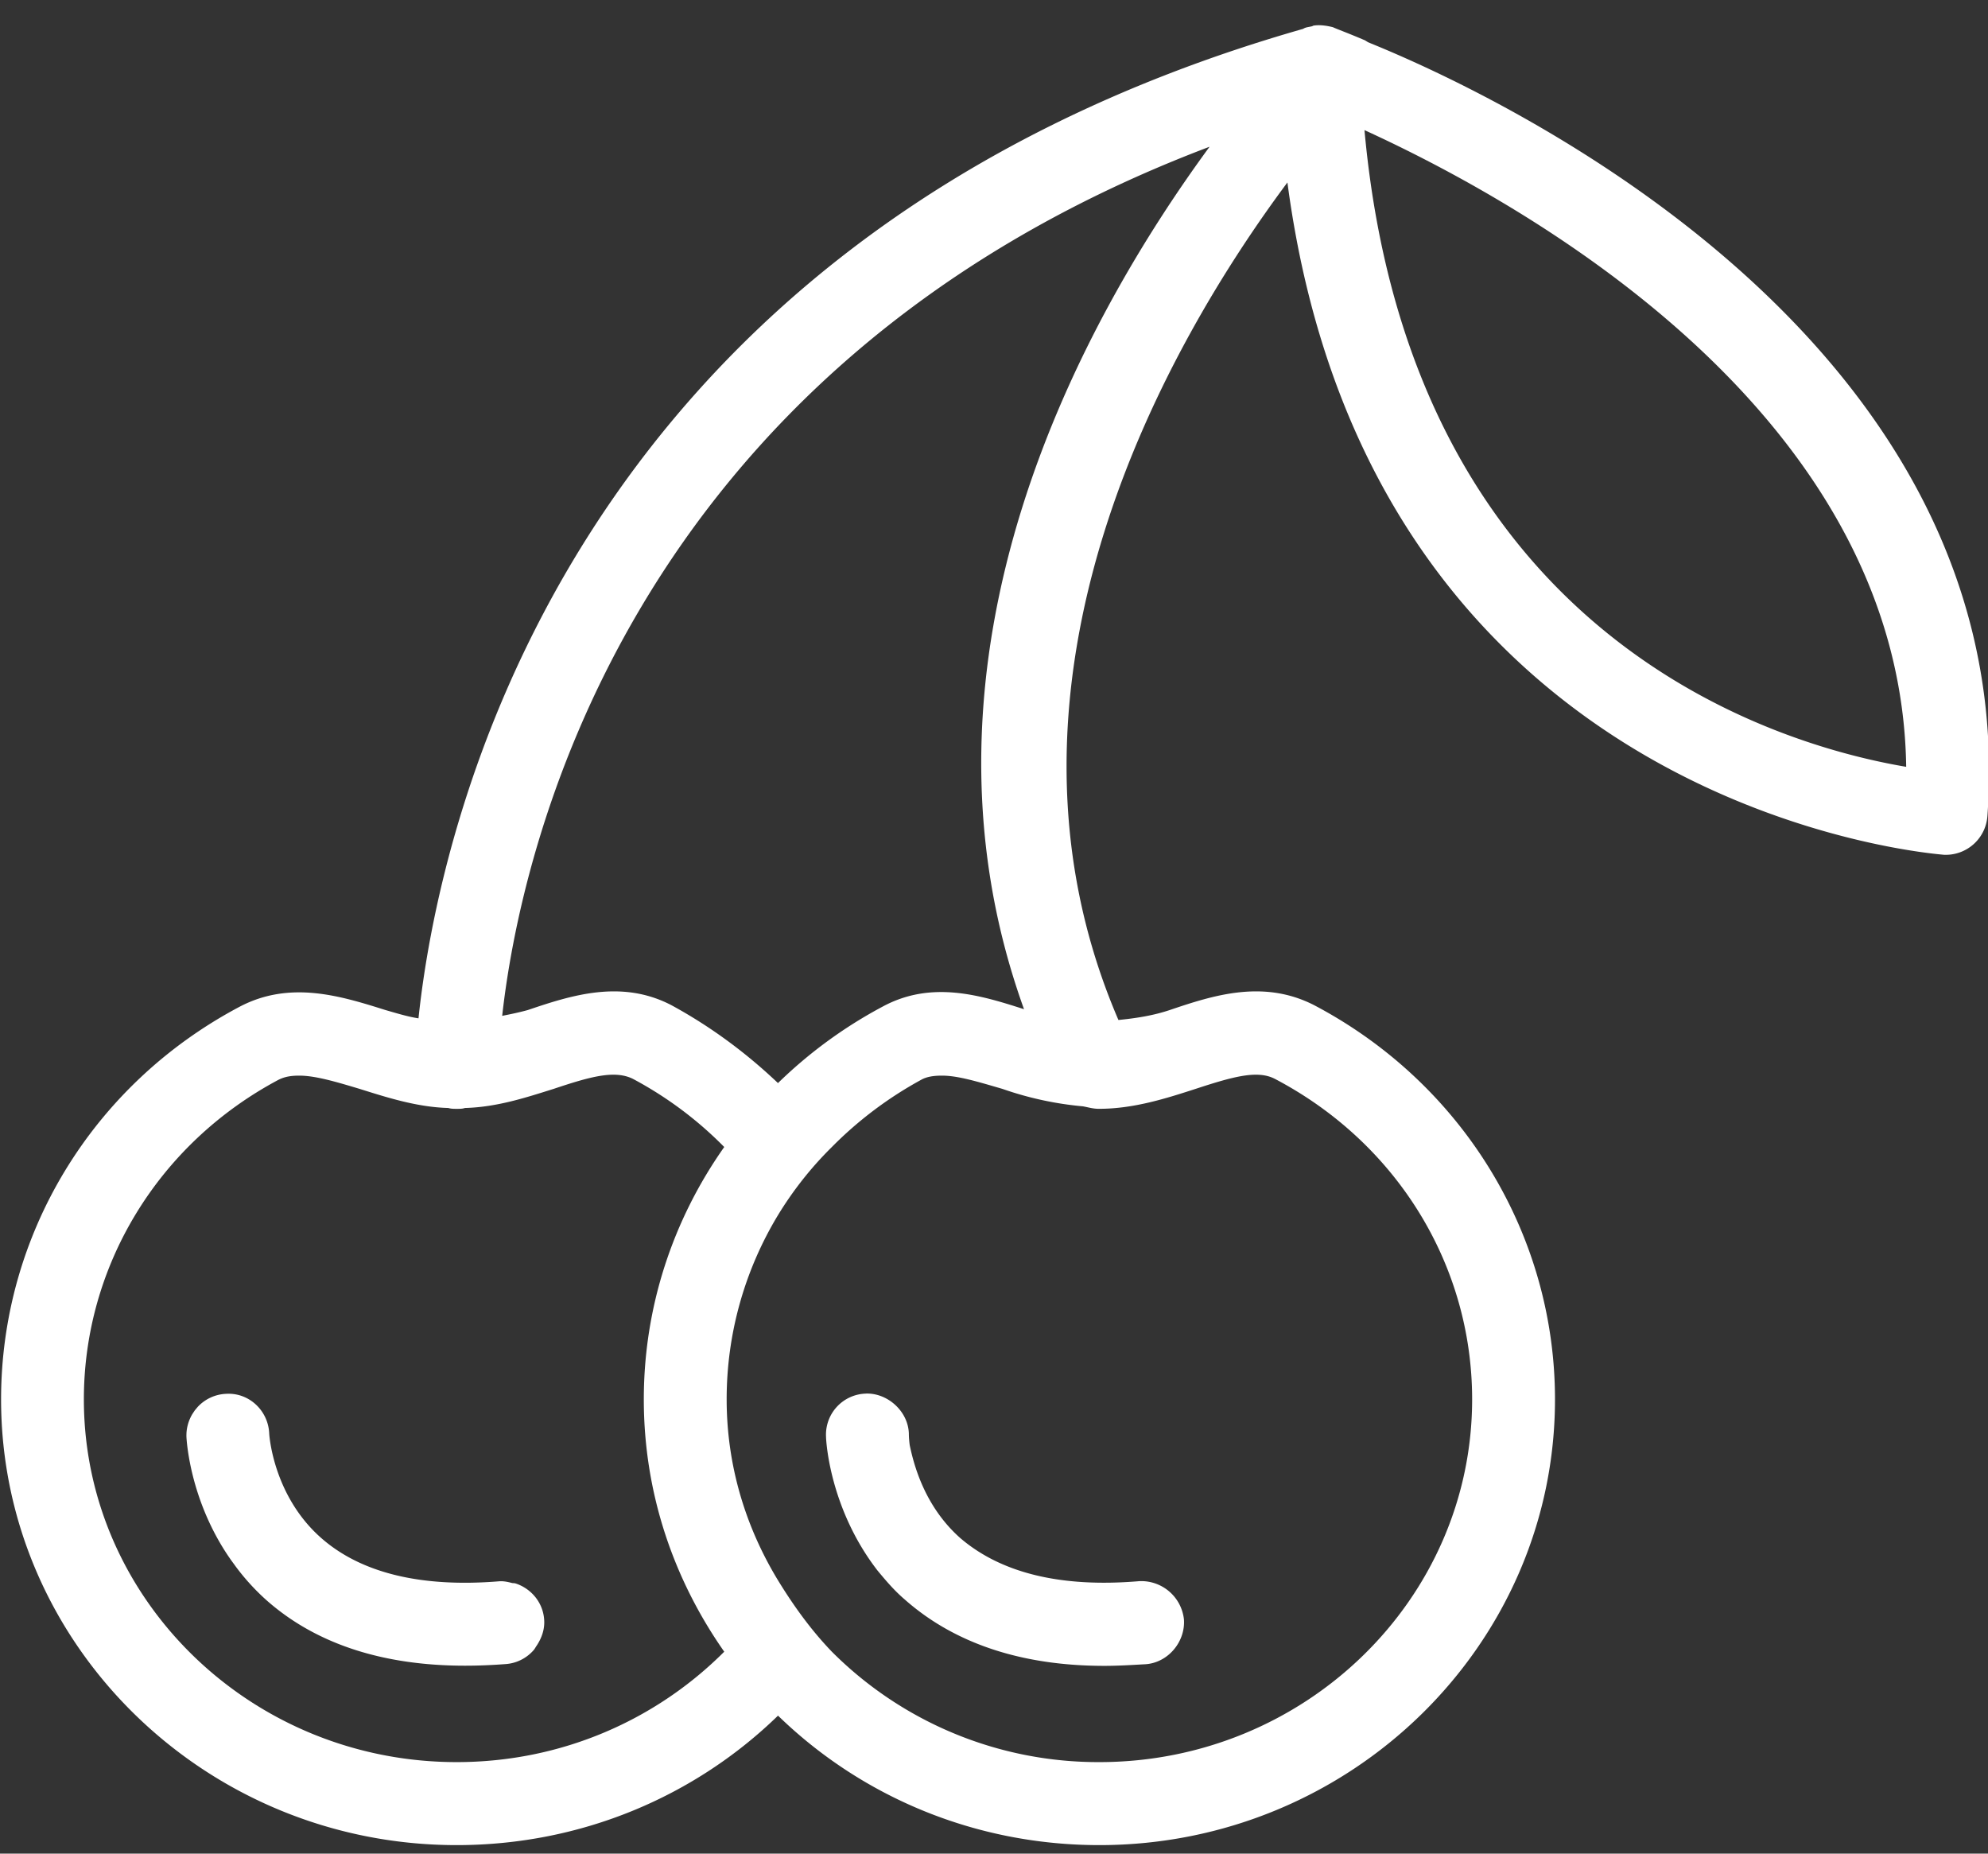 <svg xmlns="http://www.w3.org/2000/svg" width="59" height="55"><rect width="100%" height="100%" fill="#333333" stroke="none"/><path fill="#FFF" fill-rule="evenodd" d="M38.995.758c.172-.025.369 0 .565.05.099.048.443.172.96.393.026.025.048.025.073.05 4.152 1.674 19.398 8.94 18.39 22.955a1.239 1.239 0 0 1-1.229 1.158h-.051c-.197-.025-17.012-1.207-19.495-19.95-3.466 4.654-9.366 14.753-5.015 24.851.49-.049 1.008-.123 1.522-.295 1.308-.444 2.78-.911 4.28-.148 4.403 2.315 7.154 6.798 7.154 11.7 0 7.29-6.072 13.226-13.521 13.226-3.712 0-7.08-1.453-9.538-3.842-2.458 2.389-5.826 3.842-9.538 3.842-7.449 0-13.52-5.936-13.52-13.226 0-4.877 2.703-9.335 7.079-11.65 1.5-.789 3-.32 4.329.098.342.098.661.197.98.246.542-5.172 4.008-23.005 26.255-29.36.074-.049.148-.049.246-.073.025 0 .05-.025.074-.025zM37.84 32.014c-.517-.27-1.23-.074-2.36.296-.836.27-1.82.59-2.852.59h-.025c-.172 0-.32-.048-.464-.073a9.927 9.927 0 0 1-2.387-.517c-.762-.222-1.328-.394-1.797-.394-.219 0-.44.024-.615.123a11.407 11.407 0 0 0-2.652 1.995 10.557 10.557 0 0 0-1.598 2.02 10.542 10.542 0 0 0-1.524 5.468c0 1.97.565 3.793 1.524 5.37.467.763.983 1.477 1.598 2.117a11.167 11.167 0 0 0 7.94 3.276c6.097 0 11.062-4.827 11.062-10.763 0-3.99-2.237-7.611-5.85-9.508zm-19.052 0c-.541-.27-1.254-.074-2.36.296-.787.246-1.672.542-2.63.566-.074.025-.148.025-.246.025-.074 0-.172 0-.246-.025-.934-.024-1.844-.32-2.63-.566-.738-.222-1.328-.394-1.795-.394-.221 0-.418.024-.615.123-3.564 1.896-5.777 5.517-5.777 9.483 0 5.936 4.966 10.763 11.063 10.763 3.122 0 5.924-1.256 7.942-3.276-1.502-2.143-2.387-4.704-2.387-7.487 0-2.734.858-5.32 2.387-7.488a11.16 11.16 0 0 0-2.706-2.02zm6.907 9.336c.639-.024 1.254.517 1.278 1.182 0 .025 0 .148.025.345.123.591.445 1.823 1.5 2.759 1.206 1.034 2.974 1.478 5.312 1.28a1.274 1.274 0 0 1 1.327 1.134c.047.665-.47 1.28-1.13 1.33-.419.024-.836.049-1.23.049-2.458 0-4.452-.665-5.927-1.97-.317-.271-.565-.567-.81-.862-1.427-1.848-1.525-3.868-1.525-3.966a1.218 1.218 0 0 1 1.18-1.28zm-18.975.007c.676-.037 1.243.503 1.27 1.18.003.067.126 1.852 1.544 3.099 1.183 1.04 2.967 1.475 5.293 1.283.125-.007.25.02.371.052.017.003.034.004.05.005l-.05-.006c.023.004.045.004.068.006l.043.01c.452.152.801.554.84 1.061.025.29-.073.557-.22.78-.033.045-.055.094-.09.134-.2.229-.486.386-.815.414-.418.032-.826.049-1.22.049-2.47 0-4.464-.66-5.929-1.973a6.709 6.709 0 0 1-.878-.968 7.58 7.58 0 0 1-.223-.314l.088.128.136.187c-1.362-1.8-1.46-3.758-1.465-3.854-.006-.194.033-.38.109-.546-.074.165-.113.35-.104.546l-.002-.05a1.22 1.22 0 0 1 .17-.618l.074-.112.087-.104-.087.104.087-.104a1.22 1.22 0 0 1 .853-.389zM35.898 4.354C18.444 10.955 15.42 25.487 14.904 30.142c.246-.049.491-.098.76-.172 1.307-.444 2.78-.911 4.255-.148 1.18.64 2.237 1.429 3.17 2.315a13.58 13.58 0 0 1 3.1-2.266c1.451-.788 2.9-.345 4.202.074-3.81-10.566 1.82-20.566 5.507-25.591zm4.597-.493C41.87 18.96 52.786 22.113 56.572 22.753c-.15-10.64-11.603-16.847-16.077-18.892z"/></svg>